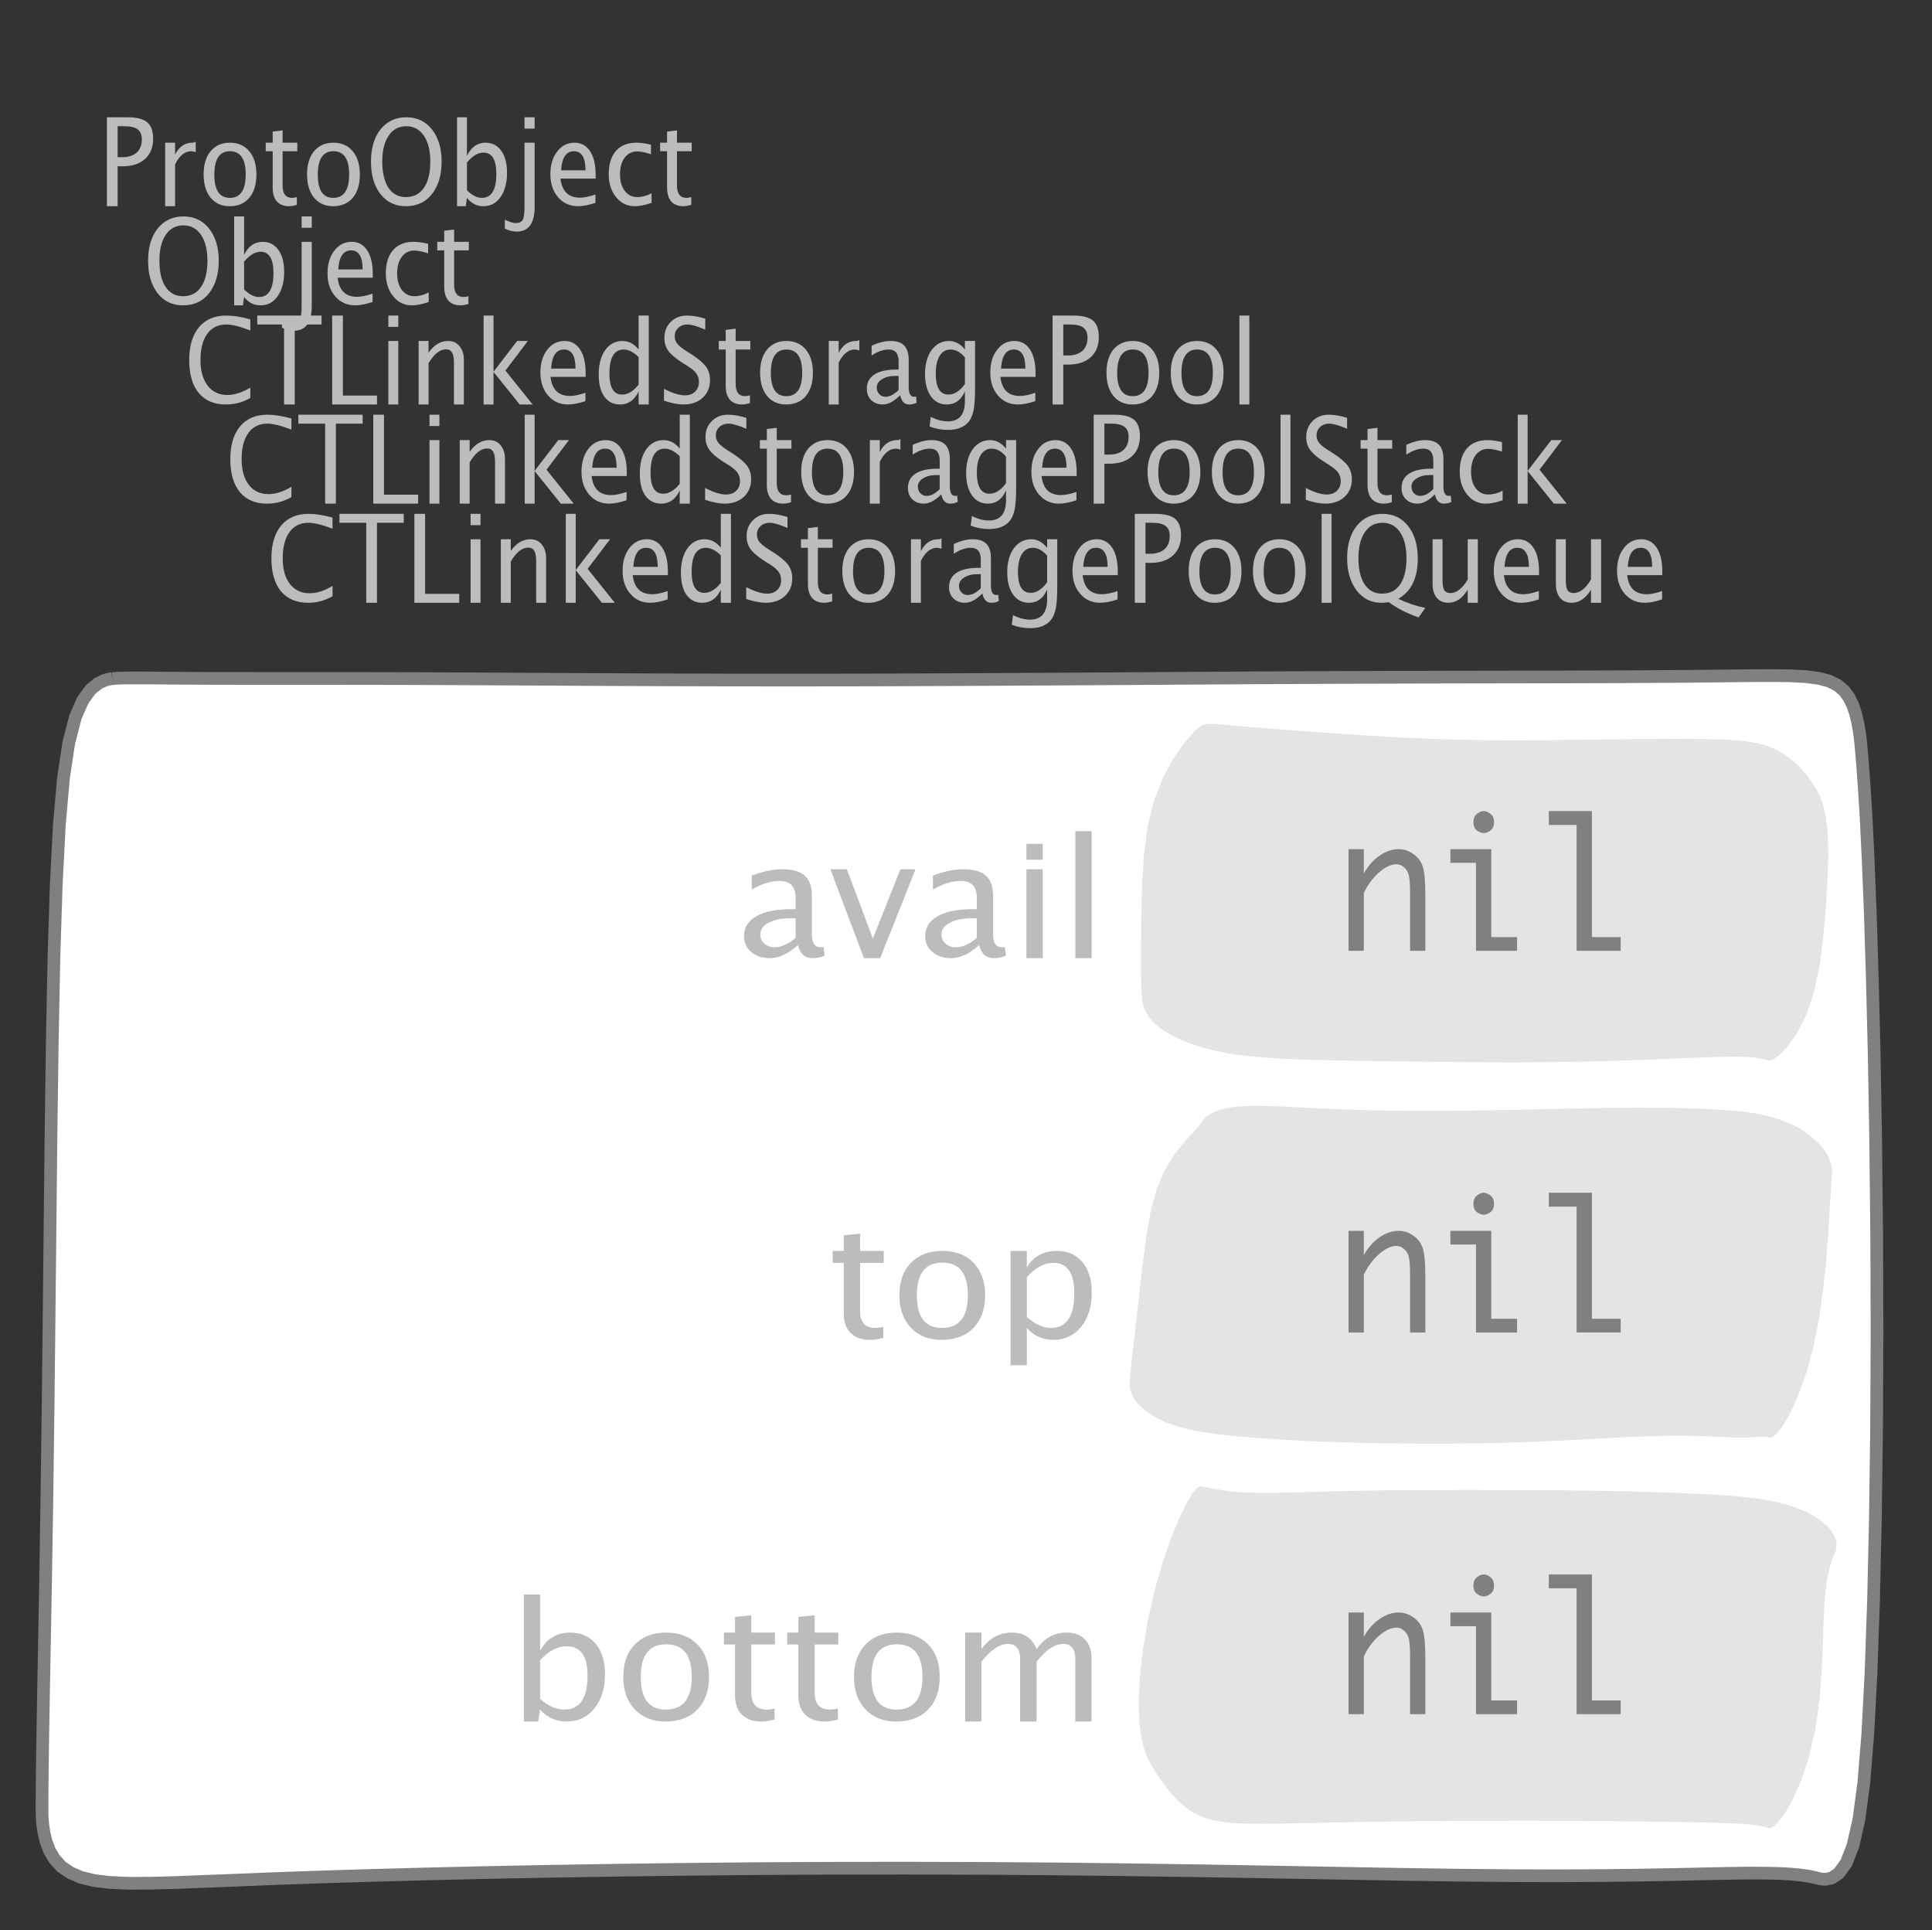 <?xml version="1.0" encoding="UTF-8"?>
<svg xmlns="http://www.w3.org/2000/svg" xmlns:xlink="http://www.w3.org/1999/xlink" width="152.105pt" height="151.949pt" viewBox="0 0 152.105 151.949" version="1.1">
<rect x="0" y="0" width="152.105" height="151.949" fill="#333333" stroke="none"/>
<defs>
<g>
<symbol overflow="visible" id="glyph0-0">
<path style="stroke:none;" d="M 1.031 0 L 1.031 -5.25 L 5.25 -5.25 L 5.25 0 Z M 1.281 -0.25 L 5 -0.25 L 5 -5 L 1.281 -5 Z M 1.281 -0.25 "/>
</symbol>
<symbol overflow="visible" id="glyph0-1">
<path style="stroke:none;" d="M 0.766 0 L 0.766 -7 L 2.391 -7 C 3.109 -7 3.625 -6.867 3.938 -6.609 C 4.25 -6.348 4.406 -5.914 4.406 -5.312 C 4.406 -4.633 4.191 -4.102 3.766 -3.719 C 3.336 -3.332 2.742 -3.141 1.984 -3.141 L 1.609 -3.141 L 1.609 0 Z M 1.609 -3.859 L 1.953 -3.859 C 2.453 -3.859 2.836 -3.977 3.109 -4.219 C 3.379 -4.469 3.516 -4.812 3.516 -5.25 C 3.516 -5.625 3.406 -5.891 3.188 -6.047 C 2.977 -6.211 2.625 -6.297 2.125 -6.297 L 1.609 -6.297 Z M 1.609 -3.859 "/>
</symbol>
<symbol overflow="visible" id="glyph0-2">
<path style="stroke:none;" d="M 0.797 0 L 0.797 -5 L 1.578 -5 L 1.578 -4.062 C 1.891 -4.688 2.348 -5 2.953 -5 C 3.035 -5 3.117 -5.023 3.203 -5.078 L 3.203 -4.25 C 3.066 -4.301 2.945 -4.328 2.844 -4.328 C 2.344 -4.328 1.922 -3.984 1.578 -3.297 L 1.578 0 Z M 0.797 0 "/>
</symbol>
<symbol overflow="visible" id="glyph0-3">
<path style="stroke:none;" d="M 2.5 0 C 1.875 0 1.375 -0.223 1 -0.672 C 0.633 -1.129 0.453 -1.738 0.453 -2.5 C 0.453 -3.27 0.633 -3.879 1 -4.328 C 1.375 -4.773 1.883 -5 2.531 -5 C 3.164 -5 3.672 -4.773 4.047 -4.328 C 4.422 -3.879 4.609 -3.27 4.609 -2.5 C 4.609 -1.719 4.422 -1.102 4.047 -0.656 C 3.672 -0.219 3.156 0 2.5 0 Z M 2.516 -0.656 C 3.348 -0.656 3.766 -1.27 3.766 -2.5 C 3.766 -3.719 3.352 -4.328 2.531 -4.328 C 1.707 -4.328 1.297 -3.711 1.297 -2.484 C 1.297 -1.266 1.703 -0.656 2.516 -0.656 Z M 2.516 -0.656 "/>
</symbol>
<symbol overflow="visible" id="glyph0-4">
<path style="stroke:none;" d="M 2.109 0 C 1.703 0 1.383 -0.125 1.156 -0.375 C 0.938 -0.633 0.828 -0.992 0.828 -1.453 L 0.828 -4.328 L 0.281 -4.328 L 0.281 -5 L 0.828 -5 L 0.828 -5.875 L 1.609 -5.969 L 1.609 -5 L 2.766 -5 L 2.766 -4.328 L 1.609 -4.328 L 1.609 -1.625 C 1.609 -0.977 1.859 -0.656 2.359 -0.656 C 2.461 -0.656 2.586 -0.676 2.734 -0.719 L 2.734 -0.109 C 2.492 -0.035 2.285 0 2.109 0 Z M 2.109 0 "/>
</symbol>
<symbol overflow="visible" id="glyph0-5">
<path style="stroke:none;" d="M 3.172 0 C 2.336 0 1.672 -0.316 1.172 -0.953 C 0.672 -1.598 0.422 -2.445 0.422 -3.5 C 0.422 -4.562 0.672 -5.41 1.172 -6.047 C 1.68 -6.68 2.359 -7 3.203 -7 C 4.047 -7 4.719 -6.68 5.219 -6.047 C 5.727 -5.41 5.984 -4.566 5.984 -3.516 C 5.984 -2.441 5.727 -1.586 5.219 -0.953 C 4.719 -0.316 4.035 0 3.172 0 Z M 3.172 -0.719 C 3.785 -0.719 4.258 -0.961 4.594 -1.453 C 4.926 -1.941 5.094 -2.629 5.094 -3.516 C 5.094 -4.391 4.922 -5.07 4.578 -5.562 C 4.242 -6.051 3.785 -6.297 3.203 -6.297 C 2.609 -6.297 2.145 -6.047 1.812 -5.547 C 1.477 -5.055 1.312 -4.379 1.312 -3.516 C 1.312 -2.641 1.473 -1.953 1.797 -1.453 C 2.129 -0.961 2.586 -0.719 3.172 -0.719 Z M 3.172 -0.719 "/>
</symbol>
<symbol overflow="visible" id="glyph0-6">
<path style="stroke:none;" d="M 0.797 0 L 0.797 -7 L 1.578 -7 L 1.578 -3.969 C 1.91 -4.656 2.398 -5 3.047 -5 C 3.566 -5 3.977 -4.785 4.281 -4.359 C 4.582 -3.941 4.734 -3.367 4.734 -2.641 C 4.734 -1.848 4.562 -1.207 4.219 -0.719 C 3.883 -0.238 3.438 0 2.875 0 C 2.352 0 1.922 -0.219 1.578 -0.656 L 1.484 0 Z M 1.578 -1.25 C 1.984 -0.852 2.375 -0.656 2.75 -0.656 C 3.508 -0.656 3.891 -1.285 3.891 -2.547 C 3.891 -3.66 3.551 -4.219 2.875 -4.219 C 2.438 -4.219 2.004 -3.957 1.578 -3.438 Z M 1.578 -1.25 "/>
</symbol>
<symbol overflow="visible" id="glyph0-7">
<path style="stroke:none;" d="M -0.625 1.766 L -0.625 1.062 C -0.25 1.238 0.031 1.328 0.219 1.328 C 0.5 1.328 0.688 1.242 0.781 1.078 C 0.875 0.91 0.922 0.57 0.922 0.062 L 0.922 -5 L 1.719 -5 L 1.719 0.047 C 1.719 1.348 1.242 2 0.297 2 C 0.016 2 -0.289 1.922 -0.625 1.766 Z M 0.922 -6.109 L 0.922 -7 L 1.719 -7 L 1.719 -6.109 Z M 0.922 -6.109 "/>
</symbol>
<symbol overflow="visible" id="glyph0-8">
<path style="stroke:none;" d="M 4 -0.266 C 3.469 -0.086 3.008 0 2.625 0 C 1.988 0 1.469 -0.234 1.062 -0.703 C 0.656 -1.172 0.453 -1.773 0.453 -2.516 C 0.453 -3.242 0.629 -3.836 0.984 -4.297 C 1.336 -4.766 1.797 -5 2.359 -5 C 2.879 -5 3.285 -4.773 3.578 -4.328 C 3.867 -3.891 4.016 -3.27 4.016 -2.469 L 4.016 -2.172 L 1.25 -2.172 C 1.363 -1.172 1.875 -0.672 2.781 -0.672 C 3.102 -0.672 3.508 -0.754 4 -0.922 Z M 1.297 -2.828 L 3.219 -2.828 C 3.219 -3.828 2.914 -4.328 2.312 -4.328 C 1.695 -4.328 1.359 -3.828 1.297 -2.828 Z M 1.297 -2.828 "/>
</symbol>
<symbol overflow="visible" id="glyph0-9">
<path style="stroke:none;" d="M 2.5 0 C 1.906 0 1.414 -0.238 1.031 -0.719 C 0.645 -1.195 0.453 -1.797 0.453 -2.516 C 0.453 -3.297 0.641 -3.906 1.016 -4.344 C 1.398 -4.781 1.941 -5 2.641 -5 C 2.973 -5 3.352 -4.945 3.781 -4.844 L 3.781 -4.094 C 3.332 -4.238 2.969 -4.312 2.688 -4.312 C 2.281 -4.312 1.953 -4.145 1.703 -3.812 C 1.461 -3.488 1.344 -3.051 1.344 -2.5 C 1.344 -1.969 1.469 -1.535 1.719 -1.203 C 1.969 -0.879 2.297 -0.719 2.703 -0.719 C 3.066 -0.719 3.441 -0.816 3.828 -1.016 L 3.828 -0.266 C 3.316 -0.086 2.875 0 2.5 0 Z M 2.5 0 "/>
</symbol>
<symbol overflow="visible" id="glyph0-10">
<path style="stroke:none;" d="M 3.312 0 C 2.395 0 1.68 -0.301 1.172 -0.906 C 0.672 -1.52 0.422 -2.383 0.422 -3.5 C 0.422 -4.602 0.676 -5.461 1.188 -6.078 C 1.695 -6.691 2.422 -7 3.359 -7 C 3.891 -7 4.516 -6.898 5.234 -6.703 L 5.234 -5.828 C 4.422 -6.141 3.789 -6.297 3.344 -6.297 C 2.695 -6.297 2.195 -6.051 1.844 -5.562 C 1.488 -5.07 1.312 -4.379 1.312 -3.484 C 1.312 -2.641 1.5 -1.973 1.875 -1.484 C 2.258 -0.992 2.773 -0.75 3.422 -0.75 C 3.992 -0.75 4.598 -0.941 5.234 -1.328 L 5.234 -0.516 C 4.648 -0.172 4.008 0 3.312 0 Z M 3.312 0 "/>
</symbol>
<symbol overflow="visible" id="glyph0-11">
<path style="stroke:none;" d="M 2.188 0 L 2.188 -6.297 L 0.078 -6.297 L 0.078 -7 L 5.141 -7 L 5.141 -6.297 L 3.031 -6.297 L 3.031 0 Z M 2.188 0 "/>
</symbol>
<symbol overflow="visible" id="glyph0-12">
<path style="stroke:none;" d="M 0.766 0 L 0.766 -7 L 1.609 -7 L 1.609 -0.703 L 4.297 -0.703 L 4.297 0 Z M 0.766 0 "/>
</symbol>
<symbol overflow="visible" id="glyph0-13">
<path style="stroke:none;" d="M 0.797 0 L 0.797 -5 L 1.578 -5 L 1.578 0 Z M 0.797 -6.109 L 0.797 -7 L 1.578 -7 L 1.578 -6.109 Z M 0.797 -6.109 "/>
</symbol>
<symbol overflow="visible" id="glyph0-14">
<path style="stroke:none;" d="M 0.797 0 L 0.797 -5 L 1.578 -5 L 1.578 -4.078 C 2.004 -4.691 2.52 -5 3.125 -5 C 3.5 -5 3.797 -4.863 4.016 -4.594 C 4.242 -4.32 4.359 -3.961 4.359 -3.516 L 4.359 0 L 3.578 0 L 3.578 -3.297 C 3.578 -3.672 3.523 -3.938 3.422 -4.094 C 3.328 -4.258 3.172 -4.344 2.953 -4.344 C 2.473 -4.344 2.016 -3.977 1.578 -3.25 L 1.578 0 Z M 0.797 0 "/>
</symbol>
<symbol overflow="visible" id="glyph0-15">
<path style="stroke:none;" d="M 0.797 0 L 0.797 -7 L 1.578 -7 L 1.578 -2.578 L 3.438 -5 L 4.281 -5 L 2.516 -2.672 L 4.656 0 L 3.641 0 L 1.578 -2.562 L 1.578 0 Z M 0.797 0 "/>
</symbol>
<symbol overflow="visible" id="glyph0-16">
<path style="stroke:none;" d="M 3.594 0 L 3.594 -1.031 C 3.27 -0.344 2.785 0 2.141 0 C 1.609 0 1.191 -0.207 0.891 -0.625 C 0.598 -1.039 0.453 -1.617 0.453 -2.359 C 0.453 -3.148 0.617 -3.785 0.953 -4.266 C 1.297 -4.754 1.75 -5 2.312 -5 C 2.82 -5 3.25 -4.773 3.594 -4.328 L 3.594 -7 L 4.391 -7 L 4.391 0 Z M 3.594 -3.734 C 3.188 -4.129 2.797 -4.328 2.422 -4.328 C 1.672 -4.328 1.297 -3.695 1.297 -2.438 C 1.297 -1.332 1.629 -0.781 2.297 -0.781 C 2.742 -0.781 3.176 -1.039 3.594 -1.562 Z M 3.594 -3.734 "/>
</symbol>
<symbol overflow="visible" id="glyph0-17">
<path style="stroke:none;" d="M 1.938 0 C 1.531 0 1.02 -0.098 0.406 -0.297 L 0.406 -1.234 C 1.07 -0.891 1.617 -0.719 2.047 -0.719 C 2.379 -0.719 2.645 -0.812 2.844 -1 C 3.051 -1.195 3.156 -1.453 3.156 -1.766 C 3.156 -2.035 3.086 -2.258 2.953 -2.438 C 2.828 -2.625 2.586 -2.828 2.234 -3.047 L 1.812 -3.312 C 1.312 -3.633 0.957 -3.938 0.75 -4.219 C 0.539 -4.508 0.438 -4.848 0.438 -5.234 C 0.438 -5.742 0.602 -6.164 0.938 -6.5 C 1.27 -6.832 1.691 -7 2.203 -7 C 2.66 -7 3.145 -6.914 3.656 -6.75 L 3.656 -5.891 C 3.031 -6.16 2.562 -6.297 2.25 -6.297 C 1.957 -6.297 1.719 -6.207 1.531 -6.031 C 1.344 -5.852 1.25 -5.633 1.25 -5.375 C 1.25 -5.156 1.316 -4.957 1.453 -4.781 C 1.586 -4.613 1.844 -4.41 2.219 -4.172 L 2.641 -3.906 C 3.148 -3.57 3.508 -3.258 3.719 -2.969 C 3.926 -2.676 4.031 -2.328 4.031 -1.922 C 4.031 -1.348 3.836 -0.883 3.453 -0.531 C 3.066 -0.176 2.562 0 1.938 0 Z M 1.938 0 "/>
</symbol>
<symbol overflow="visible" id="glyph0-18">
<path style="stroke:none;" d="M 3.047 -0.734 C 2.566 -0.242 2.109 0 1.672 0 C 1.305 0 1.004 -0.113 0.766 -0.344 C 0.535 -0.57 0.422 -0.867 0.422 -1.234 C 0.422 -1.723 0.617 -2.098 1.016 -2.359 C 1.41 -2.617 1.984 -2.75 2.734 -2.75 L 2.922 -2.75 L 2.922 -3.406 C 2.922 -4.02 2.66 -4.328 2.141 -4.328 C 1.723 -4.328 1.273 -4.172 0.797 -3.859 L 0.797 -4.625 C 1.328 -4.875 1.828 -5 2.297 -5 C 2.785 -5 3.145 -4.875 3.375 -4.625 C 3.602 -4.383 3.719 -4.016 3.719 -3.516 L 3.719 -1.359 C 3.719 -0.859 3.859 -0.609 4.141 -0.609 C 4.172 -0.609 4.223 -0.613 4.297 -0.625 L 4.344 -0.141 C 4.164 -0.047 3.969 0 3.75 0 C 3.383 0 3.148 -0.242 3.047 -0.734 Z M 2.922 -1.141 L 2.922 -2.25 L 2.656 -2.25 C 2.227 -2.25 1.879 -2.16 1.609 -1.984 C 1.336 -1.816 1.203 -1.598 1.203 -1.328 C 1.203 -1.117 1.27 -0.945 1.406 -0.812 C 1.539 -0.676 1.703 -0.609 1.891 -0.609 C 2.223 -0.609 2.566 -0.785 2.922 -1.141 Z M 2.922 -1.141 "/>
</symbol>
<symbol overflow="visible" id="glyph0-19">
<path style="stroke:none;" d="M 0.812 1.734 L 0.906 0.969 C 1.363 1.207 1.812 1.328 2.25 1.328 C 3.145 1.328 3.594 0.789 3.594 -0.281 L 3.594 -1.047 C 3.301 -0.348 2.82 0 2.156 0 C 1.633 0 1.219 -0.219 0.906 -0.656 C 0.602 -1.094 0.453 -1.676 0.453 -2.406 C 0.453 -3.176 0.625 -3.801 0.969 -4.281 C 1.32 -4.758 1.781 -5 2.344 -5 C 2.82 -5 3.238 -4.773 3.594 -4.328 L 3.594 -5 L 4.391 -5 L 4.391 -1.328 C 4.391 -0.535 4.352 0.047 4.281 0.422 C 4.207 0.805 4.078 1.117 3.891 1.359 C 3.535 1.785 2.992 2 2.266 2 C 1.754 2 1.27 1.91 0.812 1.734 Z M 3.594 -1.609 L 3.594 -3.703 C 3.25 -4.117 2.867 -4.328 2.453 -4.328 C 2.086 -4.328 1.801 -4.156 1.594 -3.812 C 1.395 -3.477 1.297 -3.02 1.297 -2.438 C 1.297 -1.332 1.629 -0.781 2.297 -0.781 C 2.754 -0.781 3.188 -1.055 3.594 -1.609 Z M 3.594 -1.609 "/>
</symbol>
<symbol overflow="visible" id="glyph0-20">
<path style="stroke:none;" d="M 0.797 0 L 0.797 -7 L 1.578 -7 L 1.578 0 Z M 0.797 0 "/>
</symbol>
<symbol overflow="visible" id="glyph0-21">
<path style="stroke:none;" d="M 6.047 1.156 C 5.109 0.82 4.328 0.422 3.703 -0.047 C 3.453 -0.016 3.254 0 3.109 0 C 2.316 0 1.672 -0.32 1.172 -0.969 C 0.672 -1.625 0.422 -2.469 0.422 -3.5 C 0.422 -4.562 0.672 -5.41 1.172 -6.047 C 1.68 -6.68 2.359 -7 3.203 -7 C 4.047 -7 4.719 -6.68 5.219 -6.047 C 5.727 -5.41 5.984 -4.555 5.984 -3.484 C 5.984 -1.953 5.473 -0.895 4.453 -0.312 C 5.141 0.02 5.848 0.258 6.578 0.406 Z M 3.172 -0.719 C 3.785 -0.719 4.258 -0.957 4.594 -1.438 C 4.926 -1.926 5.094 -2.617 5.094 -3.516 C 5.094 -4.379 4.926 -5.055 4.594 -5.547 C 4.258 -6.047 3.797 -6.297 3.203 -6.297 C 2.609 -6.297 2.145 -6.047 1.812 -5.547 C 1.477 -5.055 1.312 -4.379 1.312 -3.516 C 1.312 -2.641 1.473 -1.953 1.797 -1.453 C 2.129 -0.961 2.586 -0.719 3.172 -0.719 Z M 3.172 -0.719 "/>
</symbol>
<symbol overflow="visible" id="glyph0-22">
<path style="stroke:none;" d="M 3.516 0 L 3.516 -1.031 C 3.098 -0.344 2.586 0 1.984 0 C 1.609 0 1.305 -0.129 1.078 -0.391 C 0.859 -0.66 0.75 -1.023 0.75 -1.484 L 0.75 -5 L 1.531 -5 L 1.531 -1.781 C 1.531 -1.406 1.578 -1.141 1.672 -0.984 C 1.773 -0.836 1.938 -0.766 2.156 -0.766 C 2.633 -0.766 3.086 -1.117 3.516 -1.828 L 3.516 -5 L 4.312 -5 L 4.312 0 Z M 3.516 0 "/>
</symbol>
<symbol overflow="visible" id="glyph1-0">
<path style="stroke:none;" d="M 1.594 0 L 1.594 -8.422 L 8.422 -8.422 L 8.422 0 Z M 2 -0.422 L 8 -0.422 L 8 -8 L 2 -8 Z M 2 -0.422 "/>
</symbol>
<symbol overflow="visible" id="glyph1-1">
<path style="stroke:none;" d="M 4.922 -1.031 C 4.16 -0.344 3.422 0 2.703 0 C 2.117 0 1.633 -0.16 1.25 -0.484 C 0.863 -0.805 0.672 -1.219 0.672 -1.719 C 0.672 -2.406 0.992 -2.93 1.641 -3.297 C 2.285 -3.672 3.219 -3.859 4.438 -3.859 L 4.734 -3.859 L 4.734 -4.766 C 4.734 -5.641 4.312 -6.078 3.469 -6.078 C 2.789 -6.078 2.062 -5.852 1.281 -5.406 L 1.281 -6.5 C 2.145 -6.832 2.953 -7 3.703 -7 C 4.492 -7 5.078 -6.832 5.453 -6.5 C 5.828 -6.164 6.016 -5.641 6.016 -4.922 L 6.016 -1.891 C 6.016 -1.203 6.242 -0.859 6.703 -0.859 C 6.754 -0.859 6.832 -0.863 6.938 -0.875 L 7.031 -0.203 C 6.738 -0.066 6.422 0 6.078 0 C 5.473 0 5.086 -0.344 4.922 -1.031 Z M 4.734 -1.594 L 4.734 -3.141 L 4.312 -3.141 C 3.602 -3.141 3.031 -3.02 2.594 -2.781 C 2.164 -2.551 1.953 -2.238 1.953 -1.844 C 1.953 -1.57 2.062 -1.336 2.281 -1.141 C 2.5 -0.953 2.766 -0.859 3.078 -0.859 C 3.609 -0.859 4.16 -1.102 4.734 -1.594 Z M 4.734 -1.594 "/>
</symbol>
<symbol overflow="visible" id="glyph1-2">
<path style="stroke:none;" d="M 2.75 0 L 0.109 -7 L 1.406 -7 L 3.453 -1.547 L 5.625 -7 L 6.812 -7 L 4.031 0 Z M 2.75 0 "/>
</symbol>
<symbol overflow="visible" id="glyph1-3">
<path style="stroke:none;" d="M 1.281 0 L 1.281 -7 L 2.562 -7 L 2.562 0 Z M 1.281 -7.75 L 1.281 -9 L 2.562 -9 L 2.562 -7.75 Z M 1.281 -7.75 "/>
</symbol>
<symbol overflow="visible" id="glyph1-4">
<path style="stroke:none;" d="M 1.281 0 L 1.281 -10 L 2.562 -10 L 2.562 0 Z M 1.281 0 "/>
</symbol>
<symbol overflow="visible" id="glyph1-5">
<path style="stroke:none;" d="M 3.406 0 C 2.75 0 2.238 -0.176 1.875 -0.531 C 1.508 -0.895 1.328 -1.398 1.328 -2.047 L 1.328 -6.062 L 0.453 -6.062 L 0.453 -7 L 1.328 -7 L 1.328 -8.234 L 2.609 -8.359 L 2.609 -7 L 4.469 -7 L 4.469 -6.062 L 2.609 -6.062 L 2.609 -2.281 C 2.609 -1.383 3.008 -0.938 3.812 -0.938 C 3.977 -0.938 4.188 -0.961 4.438 -1.016 L 4.438 -0.156 C 4.039 -0.051 3.695 0 3.406 0 Z M 3.406 0 "/>
</symbol>
<symbol overflow="visible" id="glyph1-6">
<path style="stroke:none;" d="M 4.047 0 C 3.035 0 2.227 -0.316 1.625 -0.953 C 1.02 -1.586 0.719 -2.438 0.719 -3.5 C 0.719 -4.582 1.02 -5.438 1.625 -6.062 C 2.227 -6.688 3.051 -7 4.094 -7 C 5.133 -7 5.957 -6.688 6.562 -6.062 C 7.164 -5.438 7.469 -4.586 7.469 -3.516 C 7.469 -2.422 7.16 -1.562 6.547 -0.938 C 5.941 -0.312 5.109 0 4.047 0 Z M 4.062 -0.938 C 5.426 -0.938 6.109 -1.797 6.109 -3.516 C 6.109 -5.223 5.438 -6.078 4.094 -6.078 C 2.758 -6.078 2.094 -5.219 2.094 -3.5 C 2.094 -1.789 2.75 -0.938 4.062 -0.938 Z M 4.062 -0.938 "/>
</symbol>
<symbol overflow="visible" id="glyph1-7">
<path style="stroke:none;" d="M 1.281 2 L 1.281 -7 L 2.562 -7 L 2.562 -5.703 C 3.082 -6.566 3.867 -7 4.922 -7 C 5.773 -7 6.445 -6.707 6.938 -6.125 C 7.426 -5.539 7.672 -4.738 7.672 -3.719 C 7.672 -2.602 7.391 -1.703 6.828 -1.016 C 6.273 -0.336 5.551 0 4.656 0 C 3.812 0 3.113 -0.312 2.562 -0.938 L 2.562 2 Z M 2.562 -1.797 C 3.219 -1.223 3.848 -0.938 4.453 -0.938 C 5.68 -0.938 6.297 -1.844 6.297 -3.656 C 6.297 -5.258 5.75 -6.062 4.656 -6.062 C 3.938 -6.062 3.238 -5.688 2.562 -4.938 Z M 2.562 -1.797 "/>
</symbol>
<symbol overflow="visible" id="glyph1-8">
<path style="stroke:none;" d="M 1.281 0 L 1.281 -10 L 2.562 -10 L 2.562 -5.578 C 3.082 -6.523 3.867 -7 4.922 -7 C 5.773 -7 6.445 -6.707 6.938 -6.125 C 7.426 -5.539 7.672 -4.738 7.672 -3.719 C 7.672 -2.602 7.391 -1.703 6.828 -1.016 C 6.273 -0.336 5.551 0 4.656 0 C 3.812 0 3.113 -0.312 2.562 -0.938 L 2.406 0 Z M 2.562 -1.766 C 3.219 -1.211 3.848 -0.938 4.453 -0.938 C 5.68 -0.938 6.297 -1.82 6.297 -3.594 C 6.297 -5.145 5.75 -5.922 4.656 -5.922 C 3.938 -5.922 3.238 -5.555 2.562 -4.828 Z M 2.562 -1.766 "/>
</symbol>
<symbol overflow="visible" id="glyph1-9">
<path style="stroke:none;" d="M 1.281 0 L 1.281 -7 L 2.562 -7 L 2.562 -5.703 C 3.188 -6.566 3.988 -7 4.969 -7 C 5.914 -7 6.562 -6.566 6.906 -5.703 C 7.508 -6.566 8.301 -7 9.281 -7 C 9.895 -7 10.375 -6.816 10.719 -6.453 C 11.062 -6.098 11.234 -5.602 11.234 -4.969 L 11.234 0 L 9.953 0 L 9.953 -4.906 C 9.953 -5.707 9.633 -6.109 9 -6.109 C 8.332 -6.109 7.633 -5.641 6.906 -4.703 L 6.906 0 L 5.609 0 L 5.609 -4.906 C 5.609 -5.707 5.285 -6.109 4.641 -6.109 C 3.992 -6.109 3.301 -5.641 2.562 -4.703 L 2.562 0 Z M 1.281 0 "/>
</symbol>
<symbol overflow="visible" id="glyph2-0">
<path style="stroke:none;" d="M 5.891 0 L 0.953 0 L 0.953 -10.047 L 5.891 -10.047 Z M 4.922 -9.078 L 1.938 -9.078 L 1.938 -0.969 L 4.922 -0.969 Z M 4.922 -9.078 "/>
</symbol>
<symbol overflow="visible" id="glyph2-1">
<path style="stroke:none;" d="M 1.016 0 L 1.016 -8 L 2.219 -8 L 2.219 -6.094 C 2.562 -6.695 2.977 -7.164 3.469 -7.5 C 3.957 -7.832 4.453 -8 4.953 -8 C 5.379 -8 5.766 -7.875 6.109 -7.625 C 6.461 -7.383 6.707 -7.066 6.844 -6.672 C 6.988 -6.273 7.062 -5.5 7.062 -4.344 L 7.062 0 L 5.859 0 L 5.859 -4.516 C 5.859 -5.254 5.82 -5.742 5.75 -5.984 C 5.688 -6.223 5.562 -6.422 5.375 -6.578 C 5.195 -6.734 5.004 -6.812 4.797 -6.812 C 4.367 -6.812 3.91 -6.598 3.422 -6.172 C 2.93 -5.742 2.531 -5.203 2.219 -4.547 L 2.219 0 Z M 1.016 0 "/>
</symbol>
<symbol overflow="visible" id="glyph2-2">
<path style="stroke:none;" d="M 3.047 0 L 3.047 -6.922 L 1.031 -6.922 L 1.031 -8 L 4.25 -8 L 4.25 -1.078 L 6.281 -1.078 L 6.281 0 Z M 2.844 -10.125 C 2.844 -10.414 2.938 -10.633 3.125 -10.781 C 3.312 -10.926 3.488 -11 3.656 -11 C 3.82 -11 4 -10.926 4.188 -10.781 C 4.375 -10.633 4.469 -10.414 4.469 -10.125 C 4.469 -9.832 4.375 -9.613 4.188 -9.469 C 4 -9.332 3.82 -9.266 3.656 -9.266 C 3.488 -9.266 3.312 -9.332 3.125 -9.469 C 2.938 -9.613 2.844 -9.832 2.844 -10.125 Z M 2.844 -10.125 "/>
</symbol>
<symbol overflow="visible" id="glyph2-3">
<path style="stroke:none;" d="M 2.969 0 L 2.969 -9.906 L 0.781 -9.906 L 0.781 -11 L 4.172 -11 L 4.172 -1.078 L 6.438 -1.078 L 6.438 0 Z M 2.969 0 "/>
</symbol>
</g>
</defs>
<g id="surface519912">
<g style="fill:rgb(74.096%,73.705%,73.705%);fill-opacity:1;">
  <use xlink:href="#glyph0-1" x="7.651" y="16.232"/>
  <use xlink:href="#glyph0-2" x="12.206" y="16.232"/>
  <use xlink:href="#glyph0-3" x="15.578" y="16.232"/>
  <use xlink:href="#glyph0-4" x="20.64" y="16.232"/>
  <use xlink:href="#glyph0-3" x="23.722" y="16.232"/>
  <use xlink:href="#glyph0-5" x="28.784" y="16.232"/>
  <use xlink:href="#glyph0-6" x="35.185" y="16.232"/>
  <use xlink:href="#glyph0-7" x="40.372" y="16.232"/>
  <use xlink:href="#glyph0-8" x="42.878" y="16.232"/>
  <use xlink:href="#glyph0-9" x="47.469" y="16.232"/>
  <use xlink:href="#glyph0-4" x="51.69" y="16.232"/>
</g>
<g style="fill:rgb(74.096%,73.705%,73.705%);fill-opacity:1;">
  <use xlink:href="#glyph0-5" x="11.237" y="24.036"/>
  <use xlink:href="#glyph0-6" x="17.639" y="24.036"/>
  <use xlink:href="#glyph0-7" x="22.826" y="24.036"/>
  <use xlink:href="#glyph0-8" x="25.332" y="24.036"/>
  <use xlink:href="#glyph0-9" x="29.923" y="24.036"/>
  <use xlink:href="#glyph0-4" x="34.144" y="24.036"/>
</g>
<g style="fill:rgb(74.096%,73.705%,73.705%);fill-opacity:1;">
  <use xlink:href="#glyph0-10" x="14.473" y="31.84"/>
  <use xlink:href="#glyph0-11" x="20.175" y="31.84"/>
  <use xlink:href="#glyph0-12" x="25.386" y="31.84"/>
  <use xlink:href="#glyph0-13" x="29.779" y="31.84"/>
  <use xlink:href="#glyph0-14" x="32.161" y="31.84"/>
  <use xlink:href="#glyph0-15" x="37.276" y="31.84"/>
  <use xlink:href="#glyph0-8" x="42.092" y="31.84"/>
  <use xlink:href="#glyph0-16" x="46.683" y="31.84"/>
  <use xlink:href="#glyph0-17" x="51.869" y="31.84"/>
  <use xlink:href="#glyph0-4" x="56.307" y="31.84"/>
  <use xlink:href="#glyph0-3" x="59.39" y="31.84"/>
  <use xlink:href="#glyph0-2" x="64.451" y="31.84"/>
  <use xlink:href="#glyph0-18" x="67.823" y="31.84"/>
  <use xlink:href="#glyph0-19" x="72.374" y="31.84"/>
  <use xlink:href="#glyph0-8" x="77.512" y="31.84"/>
  <use xlink:href="#glyph0-1" x="82.103" y="31.84"/>
  <use xlink:href="#glyph0-3" x="86.658" y="31.84"/>
  <use xlink:href="#glyph0-3" x="91.72" y="31.84"/>
  <use xlink:href="#glyph0-20" x="96.781" y="31.84"/>
</g>
<g style="fill:rgb(74.096%,73.705%,73.705%);fill-opacity:1;">
  <use xlink:href="#glyph0-10" x="17.71" y="39.644"/>
  <use xlink:href="#glyph0-11" x="23.411" y="39.644"/>
  <use xlink:href="#glyph0-12" x="28.622" y="39.644"/>
  <use xlink:href="#glyph0-13" x="33.016" y="39.644"/>
  <use xlink:href="#glyph0-14" x="35.398" y="39.644"/>
  <use xlink:href="#glyph0-15" x="40.512" y="39.644"/>
  <use xlink:href="#glyph0-8" x="45.328" y="39.644"/>
  <use xlink:href="#glyph0-16" x="49.919" y="39.644"/>
  <use xlink:href="#glyph0-17" x="55.105" y="39.644"/>
  <use xlink:href="#glyph0-4" x="59.544" y="39.644"/>
  <use xlink:href="#glyph0-3" x="62.626" y="39.644"/>
  <use xlink:href="#glyph0-2" x="67.687" y="39.644"/>
  <use xlink:href="#glyph0-18" x="71.059" y="39.644"/>
  <use xlink:href="#glyph0-19" x="75.61" y="39.644"/>
  <use xlink:href="#glyph0-8" x="80.748" y="39.644"/>
  <use xlink:href="#glyph0-1" x="85.339" y="39.644"/>
  <use xlink:href="#glyph0-3" x="89.894" y="39.644"/>
  <use xlink:href="#glyph0-3" x="94.956" y="39.644"/>
  <use xlink:href="#glyph0-20" x="100.018" y="39.644"/>
  <use xlink:href="#glyph0-17" x="102.4" y="39.644"/>
  <use xlink:href="#glyph0-4" x="106.838" y="39.644"/>
  <use xlink:href="#glyph0-18" x="109.92" y="39.644"/>
  <use xlink:href="#glyph0-9" x="114.471" y="39.644"/>
  <use xlink:href="#glyph0-15" x="118.691" y="39.644"/>
</g>
<g style="fill:rgb(74.096%,73.705%,73.705%);fill-opacity:1;">
  <use xlink:href="#glyph0-10" x="20.946" y="47.448"/>
  <use xlink:href="#glyph0-11" x="26.647" y="47.448"/>
  <use xlink:href="#glyph0-12" x="31.858" y="47.448"/>
  <use xlink:href="#glyph0-13" x="36.252" y="47.448"/>
  <use xlink:href="#glyph0-14" x="38.634" y="47.448"/>
  <use xlink:href="#glyph0-15" x="43.748" y="47.448"/>
  <use xlink:href="#glyph0-8" x="48.564" y="47.448"/>
  <use xlink:href="#glyph0-16" x="53.155" y="47.448"/>
  <use xlink:href="#glyph0-17" x="58.342" y="47.448"/>
  <use xlink:href="#glyph0-4" x="62.78" y="47.448"/>
  <use xlink:href="#glyph0-3" x="65.862" y="47.448"/>
  <use xlink:href="#glyph0-2" x="70.923" y="47.448"/>
  <use xlink:href="#glyph0-18" x="74.295" y="47.448"/>
  <use xlink:href="#glyph0-19" x="78.846" y="47.448"/>
  <use xlink:href="#glyph0-8" x="83.984" y="47.448"/>
  <use xlink:href="#glyph0-1" x="88.575" y="47.448"/>
  <use xlink:href="#glyph0-3" x="93.13" y="47.448"/>
  <use xlink:href="#glyph0-3" x="98.192" y="47.448"/>
  <use xlink:href="#glyph0-20" x="103.254" y="47.448"/>
  <use xlink:href="#glyph0-21" x="105.636" y="47.448"/>
  <use xlink:href="#glyph0-22" x="112.037" y="47.448"/>
  <use xlink:href="#glyph0-8" x="117.151" y="47.448"/>
  <use xlink:href="#glyph0-22" x="121.742" y="47.448"/>
  <use xlink:href="#glyph0-8" x="126.856" y="47.448"/>
</g>
<path style="fill-rule:evenodd;fill:rgb(100%,100%,100%);fill-opacity:1;stroke-width:1;stroke-linecap:butt;stroke-linejoin:bevel;stroke:rgb(50.049%,50.049%,50.049%);stroke-opacity:1;stroke-miterlimit:10;" d="M -67.156 -47.137 L -67.18 -47.133 L -67.371 -47.105 L -67.742 -47.012 L -68.25 -46.777 L -68.848 -46.297 L -69.473 -45.449 L -70.066 -44.098 L -70.582 -42.098 L -71.004 -39.309 L -71.328 -35.621 L -71.57 -30.969 L -71.75 -25.367 L -71.879 -18.91 L -71.977 -11.789 L -72.059 -4.277 L -72.137 3.316 L -72.219 10.664 L -72.309 17.484 L -72.406 23.543 L -72.5 28.703 L -72.578 32.91 L -72.633 36.184 L -72.668 38.602 L -72.684 40.273 L -72.691 41.316 L -72.691 42.102 L -72.68 42.496 L -72.637 43.047 L -72.543 43.699 L -72.371 44.406 L -72.102 45.117 L -71.707 45.785 L -71.176 46.371 L -70.484 46.852 L -69.625 47.223 L -68.582 47.477 L -67.336 47.625 L -65.863 47.691 L -64.137 47.684 L -62.129 47.629 L -59.809 47.539 L -57.145 47.434 L -54.109 47.312 L -50.688 47.191 L -46.871 47.074 L -42.66 46.961 L -38.074 46.852 L -33.133 46.754 L -27.879 46.668 L -22.355 46.594 L -16.613 46.539 L -10.723 46.508 L -4.738 46.5 L 1.266 46.516 L 7.223 46.559 L 13.074 46.629 L 18.754 46.711 L 24.211 46.805 L 29.391 46.898 L 34.262 46.984 L 38.785 47.051 L 42.941 47.09 L 46.715 47.102 L 50.105 47.082 L 53.109 47.047 L 55.742 47 L 58.02 46.949 L 59.965 46.91 L 61.602 46.887 L 62.961 46.891 L 64.066 46.918 L 64.957 46.965 L 65.66 47.031 L 66.199 47.102 L 66.598 47.172 L 66.879 47.234 L 67.059 47.277 L 67.145 47.305 L 67.156 47.305 L 67.18 47.312 L 67.371 47.355 L 67.734 47.379 L 68.223 47.27 L 68.781 46.891 L 69.355 46.086 L 69.891 44.711 L 70.355 42.633 L 70.742 39.734 L 71.051 35.93 L 71.301 31.172 L 71.5 25.488 L 71.648 18.973 L 71.742 11.82 L 71.777 4.289 L 71.75 -3.312 L 71.672 -10.664 L 71.555 -17.48 L 71.406 -23.543 L 71.246 -28.703 L 71.078 -32.91 L 70.918 -36.184 L 70.77 -38.602 L 70.648 -40.273 L 70.562 -41.316 L 70.516 -41.809 L 70.512 -41.871 L 70.508 -41.898 L 70.488 -42.102 L 70.445 -42.496 L 70.371 -43.035 L 70.258 -43.672 L 70.098 -44.355 L 69.875 -45.031 L 69.574 -45.648 L 69.18 -46.184 L 68.672 -46.613 L 68.027 -46.938 L 67.211 -47.156 L 66.195 -47.293 L 64.945 -47.359 L 63.422 -47.375 L 61.59 -47.367 L 59.414 -47.344 L 56.867 -47.316 L 53.922 -47.297 L 50.562 -47.281 L 46.793 -47.27 L 42.613 -47.262 L 38.047 -47.254 L 33.117 -47.242 L 27.871 -47.223 L 22.348 -47.195 L 16.613 -47.16 L 10.719 -47.121 L 4.738 -47.086 L -1.266 -47.055 L -7.223 -47.031 L -13.074 -47.023 L -18.754 -47.027 L -24.211 -47.043 L -29.391 -47.066 L -34.262 -47.094 L -38.785 -47.117 L -42.941 -47.137 L -46.719 -47.145 L -50.105 -47.148 L -55.742 -47.148 L -58.02 -47.152 L -59.965 -47.156 L -61.602 -47.164 L -62.961 -47.176 L -64.07 -47.188 L -64.957 -47.191 L -65.66 -47.191 L -66.199 -47.188 L -66.598 -47.172 L -66.879 -47.16 L -67.059 -47.145 L -67.145 -47.137 L -67.156 -47.137 " transform="matrix(1,0,0,1,76,100.555)"/>
<g style="fill:rgb(74.096%,73.705%,73.705%);fill-opacity:1;">
  <use xlink:href="#glyph1-1" x="57.902" y="75.424"/>
  <use xlink:href="#glyph1-2" x="65.266" y="75.424"/>
  <use xlink:href="#glyph1-1" x="72.167" y="75.424"/>
  <use xlink:href="#glyph1-3" x="79.53" y="75.424"/>
  <use xlink:href="#glyph1-4" x="83.384" y="75.424"/>
</g>
<path style=" stroke:none;fill-rule:evenodd;fill:rgb(74.096%,73.705%,73.705%);fill-opacity:0.4;" d="M 94.543 57.148 L 94.535 57.156 L 94.434 57.227 L 94.188 57.438 L 93.746 57.887 L 93.102 58.664 L 92.32 59.801 L 91.523 61.285 L 90.84 63.078 L 90.348 65.109 L 90.059 67.301 L 89.918 69.555 L 89.863 71.75 L 89.836 73.766 L 89.824 75.48 L 89.832 76.836 L 89.855 77.809 L 89.895 78.426 L 89.922 78.719 L 89.926 78.754 L 89.926 78.766 L 89.934 78.836 L 89.961 78.98 L 90.008 79.18 L 90.098 79.434 L 90.238 79.727 L 90.438 80.039 L 90.707 80.367 L 91.051 80.695 L 91.461 81.016 L 91.934 81.32 L 92.465 81.609 L 93.043 81.879 L 93.668 82.129 L 94.336 82.355 L 95.051 82.562 L 95.816 82.746 L 96.648 82.906 L 97.547 83.043 L 98.531 83.16 L 99.605 83.25 L 100.781 83.328 L 102.062 83.387 L 103.441 83.43 L 104.926 83.469 L 106.504 83.496 L 108.168 83.523 L 109.898 83.547 L 111.691 83.57 L 113.523 83.59 L 115.383 83.609 L 117.246 83.621 L 119.094 83.625 L 120.918 83.617 L 122.691 83.602 L 124.406 83.574 L 126.043 83.535 L 127.594 83.488 L 129.051 83.438 L 130.402 83.383 L 131.645 83.332 L 132.777 83.285 L 133.797 83.246 L 134.707 83.215 L 135.508 83.191 L 136.207 83.18 L 136.809 83.18 L 137.324 83.191 L 137.754 83.219 L 138.109 83.25 L 138.402 83.289 L 138.637 83.328 L 138.824 83.371 L 138.965 83.406 L 139.07 83.434 L 139.148 83.457 L 139.195 83.469 L 139.219 83.477 L 139.223 83.477 L 139.23 83.48 L 139.336 83.484 L 139.594 83.398 L 140.059 83.078 L 140.719 82.406 L 141.488 81.32 L 142.23 79.844 L 142.832 78.031 L 143.262 75.969 L 143.547 73.75 L 143.746 71.48 L 143.879 69.273 L 143.941 67.258 L 143.895 65.539 L 143.734 64.188 L 143.492 63.211 L 143.25 62.598 L 143.102 62.305 L 143.078 62.258 L 143.035 62.184 L 142.949 62.043 L 142.824 61.84 L 142.656 61.582 L 142.441 61.285 L 142.191 60.957 L 141.898 60.617 L 141.574 60.273 L 141.211 59.938 L 140.82 59.617 L 140.395 59.324 L 139.934 59.059 L 139.438 58.832 L 138.891 58.641 L 138.293 58.488 L 137.625 58.371 L 136.879 58.289 L 136.047 58.23 L 135.117 58.191 L 134.082 58.172 L 132.934 58.164 L 131.672 58.16 L 130.305 58.168 L 128.828 58.18 L 127.254 58.195 L 125.598 58.219 L 123.863 58.242 L 122.074 58.262 L 120.238 58.277 L 118.383 58.277 L 116.52 58.258 L 114.672 58.223 L 112.848 58.164 L 111.074 58.09 L 109.359 58 L 107.723 57.902 L 106.172 57.801 L 104.715 57.699 L 103.363 57.602 L 102.121 57.512 L 100.988 57.43 L 99.969 57.352 L 99.059 57.281 L 98.258 57.215 L 97.559 57.152 L 96.441 57.051 L 96.012 57.016 L 95.656 56.992 L 95.363 56.984 L 95.129 56.992 L 94.941 57.012 L 94.801 57.043 L 94.695 57.078 L 94.617 57.109 L 94.57 57.133 L 94.547 57.148 L 94.543 57.148 "/>
<g style="fill:rgb(50.049%,50.049%,50.049%);fill-opacity:1;">
  <use xlink:href="#glyph2-1" x="105.154" y="74.843"/>
  <use xlink:href="#glyph2-2" x="113.156" y="74.843"/>
  <use xlink:href="#glyph2-3" x="121.157" y="74.843"/>
</g>
<g style="fill:rgb(74.096%,73.705%,73.705%);fill-opacity:1;">
  <use xlink:href="#glyph1-5" x="65.103" y="105.468"/>
  <use xlink:href="#glyph1-6" x="70.09" y="105.468"/>
  <use xlink:href="#glyph1-7" x="78.28" y="105.468"/>
</g>
<path style=" stroke:none;fill-rule:evenodd;fill:rgb(74.096%,73.705%,73.705%);fill-opacity:0.4;" d="M 94.543 88.406 L 94.535 88.426 L 94.434 88.57 L 94.188 88.867 L 93.75 89.348 L 93.129 90.031 L 92.395 90.961 L 91.668 92.164 L 91.043 93.668 L 90.566 95.461 L 90.219 97.492 L 89.941 99.656 L 89.699 101.816 L 89.477 103.812 L 89.277 105.527 L 89.121 106.879 L 89.02 107.852 L 88.961 108.469 L 88.934 108.762 L 88.934 108.797 L 88.93 108.809 L 88.926 108.879 L 88.93 109.027 L 88.949 109.234 L 89.012 109.508 L 89.141 109.824 L 89.344 110.176 L 89.641 110.551 L 90.031 110.926 L 90.516 111.289 L 91.078 111.629 L 91.711 111.934 L 92.402 112.191 L 93.137 112.41 L 93.91 112.59 L 94.719 112.738 L 95.566 112.859 L 96.465 112.965 L 97.418 113.059 L 98.441 113.148 L 99.547 113.23 L 100.746 113.312 L 102.039 113.383 L 103.43 113.453 L 104.918 113.512 L 106.5 113.559 L 108.164 113.598 L 109.898 113.625 L 111.691 113.641 L 113.523 113.645 L 115.383 113.629 L 117.246 113.598 L 119.094 113.551 L 120.918 113.484 L 122.691 113.406 L 124.406 113.32 L 126.043 113.23 L 127.594 113.148 L 129.051 113.082 L 130.402 113.035 L 131.645 113.012 L 132.777 113.016 L 133.797 113.039 L 134.707 113.074 L 135.508 113.109 L 136.207 113.141 L 136.809 113.16 L 137.324 113.164 L 137.754 113.152 L 138.109 113.129 L 138.402 113.105 L 138.637 113.086 L 138.824 113.078 L 138.965 113.082 L 139.07 113.098 L 139.148 113.113 L 139.195 113.133 L 139.219 113.145 L 139.223 113.145 L 139.23 113.148 L 139.328 113.172 L 139.535 113.121 L 139.879 112.852 L 140.363 112.234 L 140.957 111.211 L 141.602 109.781 L 142.227 108.012 L 142.777 105.98 L 143.215 103.781 L 143.539 101.52 L 143.766 99.316 L 143.922 97.301 L 144.027 95.582 L 144.105 94.23 L 144.164 93.258 L 144.203 92.641 L 144.223 92.348 L 144.227 92.312 L 144.227 92.301 L 144.23 92.227 L 144.23 92.082 L 144.211 91.867 L 144.156 91.594 L 144.043 91.262 L 143.859 90.887 L 143.594 90.48 L 143.242 90.059 L 142.805 89.637 L 142.293 89.23 L 141.711 88.855 L 141.078 88.516 L 140.395 88.227 L 139.672 87.984 L 138.906 87.785 L 138.094 87.629 L 137.227 87.508 L 136.293 87.414 L 135.285 87.34 L 134.191 87.285 L 133.004 87.242 L 131.719 87.215 L 130.332 87.199 L 128.844 87.195 L 127.266 87.207 L 125.602 87.23 L 123.867 87.262 L 122.074 87.297 L 120.242 87.34 L 118.383 87.375 L 116.52 87.41 L 114.672 87.434 L 112.848 87.445 L 111.074 87.441 L 109.359 87.422 L 107.723 87.391 L 106.172 87.34 L 104.715 87.281 L 103.363 87.219 L 102.121 87.156 L 100.988 87.102 L 99.969 87.062 L 99.059 87.047 L 98.258 87.055 L 97.559 87.094 L 96.957 87.16 L 96.441 87.254 L 96.012 87.367 L 95.656 87.5 L 95.363 87.645 L 95.129 87.793 L 94.941 87.941 L 94.801 88.078 L 94.695 88.199 L 94.617 88.297 L 94.547 88.402 L 94.543 88.406 "/>
<g style="fill:rgb(50.049%,50.049%,50.049%);fill-opacity:1;">
  <use xlink:href="#glyph2-1" x="105.154" y="104.887"/>
  <use xlink:href="#glyph2-2" x="113.156" y="104.887"/>
  <use xlink:href="#glyph2-3" x="121.157" y="104.887"/>
</g>
<g style="fill:rgb(74.096%,73.705%,73.705%);fill-opacity:1;">
  <use xlink:href="#glyph1-8" x="39.96" y="135.511"/>
  <use xlink:href="#glyph1-6" x="48.352" y="135.511"/>
  <use xlink:href="#glyph1-5" x="56.542" y="135.511"/>
  <use xlink:href="#glyph1-5" x="61.529" y="135.511"/>
  <use xlink:href="#glyph1-6" x="66.516" y="135.511"/>
  <use xlink:href="#glyph1-9" x="74.706" y="135.511"/>
</g>
<path style=" stroke:none;fill-rule:evenodd;fill:rgb(74.096%,73.705%,73.705%);fill-opacity:0.4;" d="M 94.543 116.996 L 94.535 116.996 L 94.441 117.008 L 94.238 117.137 L 93.906 117.52 L 93.438 118.277 L 92.855 119.461 L 92.207 121.043 L 91.547 122.941 L 90.934 125.066 L 90.414 127.324 L 90.012 129.617 L 89.75 131.832 L 89.645 133.852 L 89.695 135.57 L 89.883 136.922 L 90.145 137.898 L 90.402 138.512 L 90.559 138.805 L 90.578 138.844 L 90.586 138.852 L 90.629 138.926 L 90.715 139.07 L 90.848 139.285 L 91.023 139.562 L 91.238 139.895 L 91.5 140.27 L 91.801 140.676 L 92.133 141.094 L 92.504 141.508 L 92.906 141.906 L 93.336 142.27 L 93.805 142.594 L 94.309 142.871 L 94.859 143.094 L 95.461 143.27 L 96.133 143.395 L 96.879 143.48 L 97.715 143.535 L 98.645 143.559 L 99.684 143.562 L 100.832 143.547 L 102.09 143.523 L 103.461 143.496 L 104.938 143.465 L 106.508 143.434 L 108.168 143.402 L 109.902 143.379 L 111.691 143.359 L 113.527 143.344 L 115.383 143.336 L 117.246 143.332 L 119.094 143.328 L 120.918 143.328 L 122.691 143.336 L 124.406 143.34 L 126.043 143.352 L 127.594 143.363 L 129.051 143.379 L 130.402 143.395 L 131.645 143.414 L 132.777 143.434 L 133.797 143.453 L 134.707 143.473 L 135.508 143.496 L 136.207 143.523 L 136.809 143.551 L 137.324 143.582 L 137.754 143.621 L 138.109 143.66 L 138.402 143.699 L 138.637 143.742 L 138.824 143.781 L 138.965 143.816 L 139.07 143.848 L 139.148 143.871 L 139.195 143.887 L 139.219 143.898 L 139.223 143.898 L 139.23 143.902 L 139.328 143.91 L 139.555 143.824 L 139.941 143.492 L 140.492 142.785 L 141.148 141.648 L 141.828 140.102 L 142.441 138.23 L 142.918 136.117 L 143.238 133.867 L 143.422 131.578 L 143.516 129.363 L 143.582 127.348 L 143.684 125.629 L 143.848 124.273 L 144.062 123.301 L 144.273 122.684 L 144.402 122.391 L 144.418 122.355 L 144.426 122.344 L 144.457 122.273 L 144.516 122.129 L 144.57 121.914 L 144.594 121.641 L 144.562 121.316 L 144.441 120.949 L 144.223 120.559 L 143.891 120.16 L 143.445 119.766 L 142.902 119.387 L 142.273 119.043 L 141.57 118.738 L 140.816 118.477 L 140.016 118.262 L 139.18 118.09 L 138.305 117.949 L 137.383 117.844 L 136.406 117.754 L 135.363 117.68 L 134.246 117.617 L 133.039 117.559 L 131.738 117.504 L 130.344 117.457 L 128.852 117.414 L 127.27 117.375 L 125.602 117.348 L 123.867 117.324 L 122.074 117.309 L 120.242 117.301 L 118.383 117.293 L 116.52 117.289 L 114.672 117.289 L 112.848 117.293 L 111.074 117.297 L 109.359 117.312 L 107.723 117.336 L 106.172 117.363 L 104.715 117.398 L 103.363 117.438 L 102.121 117.473 L 100.988 117.5 L 99.969 117.516 L 99.059 117.512 L 98.258 117.492 L 97.559 117.453 L 96.957 117.402 L 96.441 117.34 L 96.012 117.273 L 95.656 117.211 L 95.363 117.152 L 95.129 117.102 L 94.941 117.062 L 94.801 117.035 L 94.695 117.016 L 94.617 117.004 L 94.57 117 L 94.547 116.996 L 94.543 116.996 "/>
<g style="fill:rgb(50.049%,50.049%,50.049%);fill-opacity:1;">
  <use xlink:href="#glyph2-1" x="105.154" y="134.931"/>
  <use xlink:href="#glyph2-2" x="113.156" y="134.931"/>
  <use xlink:href="#glyph2-3" x="121.157" y="134.931"/>
</g>
</g>
</svg>
